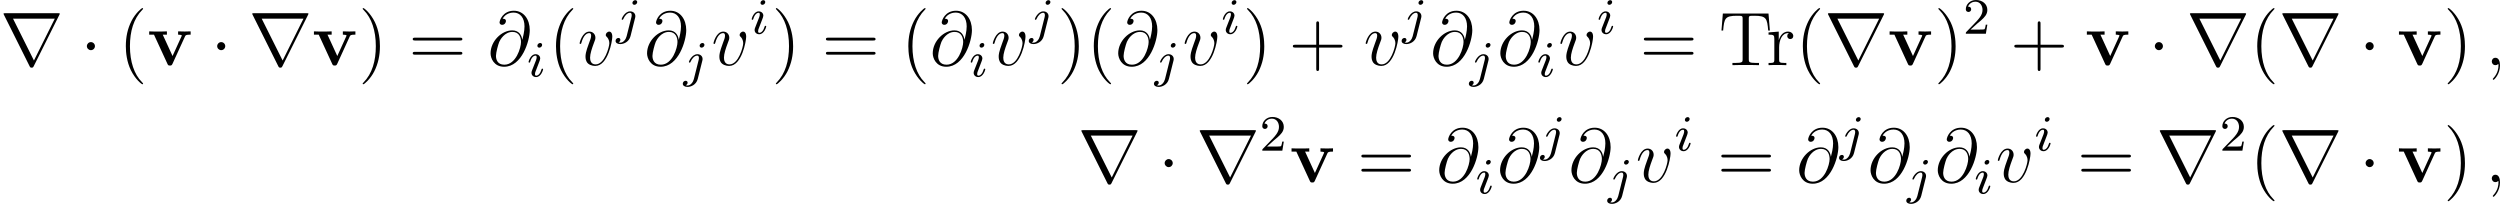 <?xml version='1.0' encoding='UTF-8'?>
<!-- This file was generated by dvisvgm 2.5 -->
<svg height='32.03pt' version='1.1' viewBox='38.854 78.674 392.753 32.03' width='392.753pt' xmlns='http://www.w3.org/2000/svg' xmlns:xlink='http://www.w3.org/1999/xlink'>
<defs>
<path d='M2.248 -1.626C2.375 -1.745 2.71 -2.008 2.837 -2.12C3.332 -2.574 3.802 -3.013 3.802 -3.738C3.802 -4.686 3.005 -5.3 2.008 -5.3C1.052 -5.3 0.422 -4.575 0.422 -3.866C0.422 -3.475 0.733 -3.419 0.845 -3.419C1.012 -3.419 1.259 -3.539 1.259 -3.842C1.259 -4.256 0.861 -4.256 0.765 -4.256C0.996 -4.838 1.53 -5.037 1.921 -5.037C2.662 -5.037 3.045 -4.407 3.045 -3.738C3.045 -2.909 2.463 -2.303 1.522 -1.339L0.518 -0.303C0.422 -0.215 0.422 -0.199 0.422 0H3.571L3.802 -1.427H3.555C3.531 -1.267 3.467 -0.869 3.371 -0.717C3.324 -0.654 2.718 -0.654 2.59 -0.654H1.172L2.248 -1.626Z' id='g4-50'/>
<path d='M2.375 -4.973C2.375 -5.149 2.248 -5.276 2.064 -5.276C1.857 -5.276 1.626 -5.085 1.626 -4.846C1.626 -4.67 1.753 -4.543 1.937 -4.543C2.144 -4.543 2.375 -4.734 2.375 -4.973ZM1.211 -2.048L0.781 -0.948C0.741 -0.829 0.701 -0.733 0.701 -0.598C0.701 -0.207 1.004 0.08 1.427 0.08C2.2 0.08 2.527 -1.036 2.527 -1.14C2.527 -1.219 2.463 -1.243 2.407 -1.243C2.311 -1.243 2.295 -1.188 2.271 -1.108C2.088 -0.47 1.761 -0.143 1.443 -0.143C1.347 -0.143 1.251 -0.183 1.251 -0.399C1.251 -0.59 1.307 -0.733 1.411 -0.98C1.49 -1.196 1.57 -1.411 1.658 -1.626L1.905 -2.271C1.977 -2.455 2.072 -2.702 2.072 -2.837C2.072 -3.236 1.753 -3.515 1.347 -3.515C0.574 -3.515 0.239 -2.399 0.239 -2.295C0.239 -2.224 0.295 -2.192 0.359 -2.192C0.462 -2.192 0.47 -2.24 0.494 -2.319C0.717 -3.076 1.084 -3.292 1.323 -3.292C1.435 -3.292 1.514 -3.252 1.514 -3.029C1.514 -2.949 1.506 -2.837 1.427 -2.598L1.211 -2.048Z' id='g2-105'/>
<path d='M3.292 -4.973C3.292 -5.125 3.172 -5.276 2.981 -5.276C2.742 -5.276 2.534 -5.053 2.534 -4.846C2.534 -4.694 2.654 -4.543 2.845 -4.543C3.084 -4.543 3.292 -4.766 3.292 -4.973ZM1.626 0.399C1.506 0.885 1.116 1.403 0.63 1.403C0.502 1.403 0.383 1.371 0.367 1.363C0.614 1.243 0.646 1.028 0.646 0.956C0.646 0.765 0.502 0.662 0.335 0.662C0.104 0.662 -0.112 0.861 -0.112 1.124C-0.112 1.427 0.183 1.626 0.638 1.626C1.124 1.626 2 1.323 2.24 0.367L2.957 -2.487C2.981 -2.582 2.997 -2.646 2.997 -2.766C2.997 -3.204 2.646 -3.515 2.184 -3.515C1.339 -3.515 0.845 -2.399 0.845 -2.295C0.845 -2.224 0.901 -2.192 0.964 -2.192C1.052 -2.192 1.06 -2.216 1.116 -2.335C1.355 -2.885 1.761 -3.292 2.16 -3.292C2.327 -3.292 2.423 -3.18 2.423 -2.917C2.423 -2.805 2.399 -2.694 2.375 -2.582L1.626 0.399Z' id='g2-106'/>
<path d='M2.331 0.048C2.331 -0.646 2.104 -1.16 1.614 -1.16C1.231 -1.16 1.04 -0.849 1.04 -0.586S1.219 0 1.626 0C1.781 0 1.913 -0.048 2.02 -0.155C2.044 -0.179 2.056 -0.179 2.068 -0.179C2.092 -0.179 2.092 -0.012 2.092 0.048C2.092 0.442 2.02 1.219 1.327 1.997C1.196 2.14 1.196 2.164 1.196 2.188C1.196 2.248 1.255 2.307 1.315 2.307C1.411 2.307 2.331 1.423 2.331 0.048Z' id='g3-59'/>
<path d='M5.428 -3.993C5.356 -4.663 4.937 -5.464 3.862 -5.464C2.176 -5.464 0.454 -3.754 0.454 -1.853C0.454 -1.124 0.956 0.251 2.582 0.251C5.404 0.251 6.611 -3.862 6.611 -5.499C6.611 -7.221 5.643 -8.548 4.113 -8.548C2.379 -8.548 1.865 -7.03 1.865 -6.707C1.865 -6.599 1.937 -6.336 2.271 -6.336C2.69 -6.336 2.869 -6.719 2.869 -6.922C2.869 -7.293 2.499 -7.293 2.343 -7.293C2.833 -8.177 3.742 -8.261 4.065 -8.261C5.117 -8.261 5.786 -7.424 5.786 -6.085C5.786 -5.32 5.559 -4.435 5.44 -3.993H5.428ZM2.618 -0.072C1.494 -0.072 1.303 -0.956 1.303 -1.459C1.303 -1.985 1.638 -3.216 1.817 -3.658C1.973 -4.017 2.654 -5.224 3.897 -5.224C4.985 -5.224 5.236 -4.28 5.236 -3.634C5.236 -2.75 4.459 -0.072 2.618 -0.072Z' id='g3-64'/>
<path d='M5.464 -4.471C5.464 -5.224 5.081 -5.272 4.985 -5.272C4.698 -5.272 4.435 -4.985 4.435 -4.746C4.435 -4.603 4.519 -4.519 4.567 -4.471C4.686 -4.364 4.997 -4.041 4.997 -3.419C4.997 -2.917 4.28 -0.12 2.845 -0.12C2.116 -0.12 1.973 -0.729 1.973 -1.172C1.973 -1.769 2.248 -2.606 2.57 -3.467C2.762 -3.957 2.809 -4.077 2.809 -4.316C2.809 -4.818 2.451 -5.272 1.865 -5.272C0.765 -5.272 0.323 -3.539 0.323 -3.443C0.323 -3.395 0.371 -3.335 0.454 -3.335C0.562 -3.335 0.574 -3.383 0.622 -3.551C0.909 -4.579 1.375 -5.033 1.829 -5.033C1.937 -5.033 2.14 -5.033 2.14 -4.639C2.14 -4.328 2.008 -3.981 1.829 -3.527C1.255 -1.997 1.255 -1.626 1.255 -1.339C1.255 -1.076 1.291 -0.586 1.662 -0.251C2.092 0.12 2.69 0.12 2.798 0.12C4.782 0.12 5.464 -3.79 5.464 -4.471Z' id='g3-118'/>
<path d='M5.918 -4.519C6.001 -4.698 6.049 -4.794 6.802 -4.794V-5.308C6.372 -5.284 6.348 -5.284 5.858 -5.284C5.535 -5.284 5.511 -5.284 4.83 -5.308V-4.794C5.153 -4.794 5.416 -4.734 5.416 -4.651C5.416 -4.639 5.416 -4.627 5.356 -4.507L3.957 -1.435L2.415 -4.794H3.072V-5.308C2.798 -5.284 1.961 -5.284 1.638 -5.284C1.291 -5.284 0.598 -5.284 0.287 -5.308V-4.794H1.04L3.144 -0.227C3.252 0 3.276 0.06 3.551 0.06C3.742 0.06 3.838 0.036 3.945 -0.203L5.918 -4.519Z' id='g0-118'/>
<path d='M3.885 2.905C3.885 2.869 3.885 2.845 3.682 2.642C2.487 1.435 1.817 -0.538 1.817 -2.977C1.817 -5.296 2.379 -7.293 3.766 -8.703C3.885 -8.811 3.885 -8.835 3.885 -8.871C3.885 -8.942 3.826 -8.966 3.778 -8.966C3.622 -8.966 2.642 -8.106 2.056 -6.934C1.447 -5.727 1.172 -4.447 1.172 -2.977C1.172 -1.913 1.339 -0.49 1.961 0.789C2.666 2.224 3.646 3.001 3.778 3.001C3.826 3.001 3.885 2.977 3.885 2.905Z' id='g5-40'/>
<path d='M3.371 -2.977C3.371 -3.885 3.252 -5.368 2.582 -6.755C1.877 -8.189 0.897 -8.966 0.765 -8.966C0.717 -8.966 0.658 -8.942 0.658 -8.871C0.658 -8.835 0.658 -8.811 0.861 -8.608C2.056 -7.4 2.726 -5.428 2.726 -2.989C2.726 -0.669 2.164 1.327 0.777 2.738C0.658 2.845 0.658 2.869 0.658 2.905C0.658 2.977 0.717 3.001 0.765 3.001C0.921 3.001 1.901 2.14 2.487 0.968C3.096 -0.251 3.371 -1.542 3.371 -2.977Z' id='g5-41'/>
<path d='M4.77 -2.762H8.07C8.237 -2.762 8.452 -2.762 8.452 -2.977C8.452 -3.204 8.249 -3.204 8.07 -3.204H4.77V-6.504C4.77 -6.671 4.77 -6.886 4.555 -6.886C4.328 -6.886 4.328 -6.683 4.328 -6.504V-3.204H1.028C0.861 -3.204 0.646 -3.204 0.646 -2.989C0.646 -2.762 0.849 -2.762 1.028 -2.762H4.328V0.538C4.328 0.705 4.328 0.921 4.543 0.921C4.77 0.921 4.77 0.717 4.77 0.538V-2.762Z' id='g5-43'/>
<path d='M8.07 -3.873C8.237 -3.873 8.452 -3.873 8.452 -4.089C8.452 -4.316 8.249 -4.316 8.07 -4.316H1.028C0.861 -4.316 0.646 -4.316 0.646 -4.101C0.646 -3.873 0.849 -3.873 1.028 -3.873H8.07ZM8.07 -1.65C8.237 -1.65 8.452 -1.65 8.452 -1.865C8.452 -2.092 8.249 -2.092 8.07 -2.092H1.028C0.861 -2.092 0.646 -2.092 0.646 -1.877C0.646 -1.65 0.849 -1.65 1.028 -1.65H8.07Z' id='g5-61'/>
<path d='M7.807 -8.106H0.634L0.418 -5.44H0.681C0.849 -7.329 0.956 -7.759 2.845 -7.759C3.061 -7.759 3.395 -7.759 3.491 -7.735C3.73 -7.699 3.742 -7.556 3.742 -7.281V-0.921C3.742 -0.514 3.742 -0.347 2.57 -0.347H2.14V0C2.523 -0.024 3.754 -0.024 4.22 -0.024S5.93 -0.024 6.312 0V-0.347H5.882C4.71 -0.347 4.71 -0.514 4.71 -0.921V-7.281C4.71 -7.58 4.734 -7.687 4.926 -7.735C5.021 -7.759 5.368 -7.759 5.595 -7.759C7.484 -7.759 7.592 -7.329 7.759 -5.44H8.022L7.807 -8.106Z' id='g5-84'/>
<path d='M1.997 -2.786C1.997 -3.945 2.475 -5.033 3.395 -5.033C3.491 -5.033 3.515 -5.033 3.563 -5.021C3.467 -4.973 3.276 -4.902 3.276 -4.579C3.276 -4.232 3.551 -4.101 3.742 -4.101C3.981 -4.101 4.22 -4.256 4.22 -4.579C4.22 -4.937 3.897 -5.272 3.383 -5.272C2.367 -5.272 2.02 -4.172 1.949 -3.945H1.937V-5.272L0.335 -5.141V-4.794C1.148 -4.794 1.243 -4.71 1.243 -4.125V-0.885C1.243 -0.347 1.112 -0.347 0.335 -0.347V0C0.669 -0.024 1.327 -0.024 1.686 -0.024C2.008 -0.024 2.857 -0.024 3.132 0V-0.347H2.893C2.02 -0.347 1.997 -0.478 1.997 -0.909V-2.786Z' id='g5-114'/>
<path d='M2.295 -2.989C2.295 -3.335 2.008 -3.622 1.662 -3.622S1.028 -3.335 1.028 -2.989S1.315 -2.355 1.662 -2.355S2.295 -2.642 2.295 -2.989Z' id='g1-1'/>
<path d='M9.325 -7.902C9.349 -7.938 9.385 -8.022 9.385 -8.07C9.385 -8.153 9.373 -8.165 9.098 -8.165H0.849C0.574 -8.165 0.562 -8.153 0.562 -8.07C0.562 -8.022 0.598 -7.938 0.622 -7.902L4.651 0.167C4.734 0.323 4.77 0.395 4.973 0.395S5.212 0.323 5.296 0.167L9.325 -7.902ZM2.044 -7.305H8.608L5.332 -0.729L2.044 -7.305Z' id='g1-114'/>
</defs>
<g id='page1'>
<use x='38.854' xlink:href='#g1-114' y='88.91'/>
<use x='51.474' xlink:href='#g1-1' y='88.91'/>
<use x='57.451' xlink:href='#g5-40' y='88.91'/>
<use x='62.004' xlink:href='#g0-118' y='88.91'/>
<use x='71.945' xlink:href='#g1-1' y='88.91'/>
<use x='77.923' xlink:href='#g1-114' y='88.91'/>
<use x='87.886' xlink:href='#g0-118' y='88.91'/>
<use x='95.171' xlink:href='#g5-41' y='88.91'/>
<use x='103.044' xlink:href='#g5-61' y='88.91'/>
<use x='115.469' xlink:href='#g3-64' y='88.91'/>
<use x='121.649' xlink:href='#g2-105' y='90.703'/>
<use x='125.03' xlink:href='#g5-40' y='88.91'/>
<use x='129.583' xlink:href='#g3-118' y='88.91'/>
<use x='135.671' xlink:href='#g2-106' y='83.974'/>
<use x='140.053' xlink:href='#g3-64' y='88.91'/>
<use x='146.232' xlink:href='#g2-106' y='90.703'/>
<use x='150.615' xlink:href='#g3-118' y='88.91'/>
<use x='156.703' xlink:href='#g2-105' y='83.974'/>
<use x='160.084' xlink:href='#g5-41' y='88.91'/>
<use x='167.957' xlink:href='#g5-61' y='88.91'/>
<use x='180.383' xlink:href='#g5-40' y='88.91'/>
<use x='184.935' xlink:href='#g3-64' y='88.91'/>
<use x='191.115' xlink:href='#g2-105' y='90.703'/>
<use x='194.496' xlink:href='#g3-118' y='88.91'/>
<use x='200.584' xlink:href='#g2-106' y='83.974'/>
<use x='204.966' xlink:href='#g5-41' y='88.91'/>
<use x='209.519' xlink:href='#g5-40' y='88.91'/>
<use x='214.071' xlink:href='#g3-64' y='88.91'/>
<use x='220.25' xlink:href='#g2-106' y='90.703'/>
<use x='224.633' xlink:href='#g3-118' y='88.91'/>
<use x='230.721' xlink:href='#g2-105' y='83.974'/>
<use x='234.102' xlink:href='#g5-41' y='88.91'/>
<use x='241.311' xlink:href='#g5-43' y='88.91'/>
<use x='253.072' xlink:href='#g3-118' y='88.91'/>
<use x='259.161' xlink:href='#g2-106' y='83.974'/>
<use x='263.543' xlink:href='#g3-64' y='88.91'/>
<use x='269.722' xlink:href='#g2-106' y='90.703'/>
<use x='274.104' xlink:href='#g3-64' y='88.91'/>
<use x='280.284' xlink:href='#g2-105' y='90.703'/>
<use x='283.665' xlink:href='#g3-118' y='88.91'/>
<use x='289.753' xlink:href='#g2-105' y='83.974'/>
<use x='296.456' xlink:href='#g5-61' y='88.91'/>
<use x='308.881' xlink:href='#g5-84' y='88.91'/>
<use x='316.36' xlink:href='#g5-114' y='88.91'/>
<use x='320.912' xlink:href='#g5-40' y='88.91'/>
<use x='325.465' xlink:href='#g1-114' y='88.91'/>
<use x='335.427' xlink:href='#g0-118' y='88.91'/>
<use x='342.712' xlink:href='#g5-41' y='88.91'/>
<use x='347.265' xlink:href='#g4-50' y='83.974'/>
<use x='354.654' xlink:href='#g5-43' y='88.91'/>
<use x='366.415' xlink:href='#g0-118' y='88.91'/>
<use x='376.357' xlink:href='#g1-1' y='88.91'/>
<use x='382.334' xlink:href='#g1-114' y='88.91'/>
<use x='392.297' xlink:href='#g5-40' y='88.91'/>
<use x='396.849' xlink:href='#g1-114' y='88.91'/>
<use x='409.469' xlink:href='#g1-1' y='88.91'/>
<use x='415.446' xlink:href='#g0-118' y='88.91'/>
<use x='422.731' xlink:href='#g5-41' y='88.91'/>
<use x='429.276' xlink:href='#g3-59' y='88.91'/>
<use x='208.178' xlink:href='#g1-114' y='107.285'/>
<use x='220.797' xlink:href='#g1-1' y='107.285'/>
<use x='226.775' xlink:href='#g1-114' y='107.285'/>
<use x='236.738' xlink:href='#g4-50' y='102.348'/>
<use x='241.47' xlink:href='#g0-118' y='107.285'/>
<use x='252.076' xlink:href='#g5-61' y='107.285'/>
<use x='264.501' xlink:href='#g3-64' y='107.285'/>
<use x='270.681' xlink:href='#g2-105' y='109.078'/>
<use x='274.062' xlink:href='#g3-64' y='107.285'/>
<use x='280.892' xlink:href='#g2-106' y='102.348'/>
<use x='285.274' xlink:href='#g3-64' y='107.285'/>
<use x='291.454' xlink:href='#g2-106' y='109.078'/>
<use x='295.836' xlink:href='#g3-118' y='107.285'/>
<use x='301.924' xlink:href='#g2-105' y='102.348'/>
<use x='308.626' xlink:href='#g5-61' y='107.285'/>
<use x='321.052' xlink:href='#g3-64' y='107.285'/>
<use x='327.882' xlink:href='#g2-106' y='102.348'/>
<use x='332.264' xlink:href='#g3-64' y='107.285'/>
<use x='338.443' xlink:href='#g2-106' y='109.078'/>
<use x='342.825' xlink:href='#g3-64' y='107.285'/>
<use x='349.005' xlink:href='#g2-105' y='109.078'/>
<use x='352.386' xlink:href='#g3-118' y='107.285'/>
<use x='358.474' xlink:href='#g2-105' y='102.348'/>
<use x='365.177' xlink:href='#g5-61' y='107.285'/>
<use x='377.602' xlink:href='#g1-114' y='107.285'/>
<use x='387.565' xlink:href='#g4-50' y='102.348'/>
<use x='392.297' xlink:href='#g5-40' y='107.285'/>
<use x='396.849' xlink:href='#g1-114' y='107.285'/>
<use x='409.469' xlink:href='#g1-1' y='107.285'/>
<use x='415.446' xlink:href='#g0-118' y='107.285'/>
<use x='422.731' xlink:href='#g5-41' y='107.285'/>
<use x='429.276' xlink:href='#g3-59' y='107.285'/>
</g>
</svg>